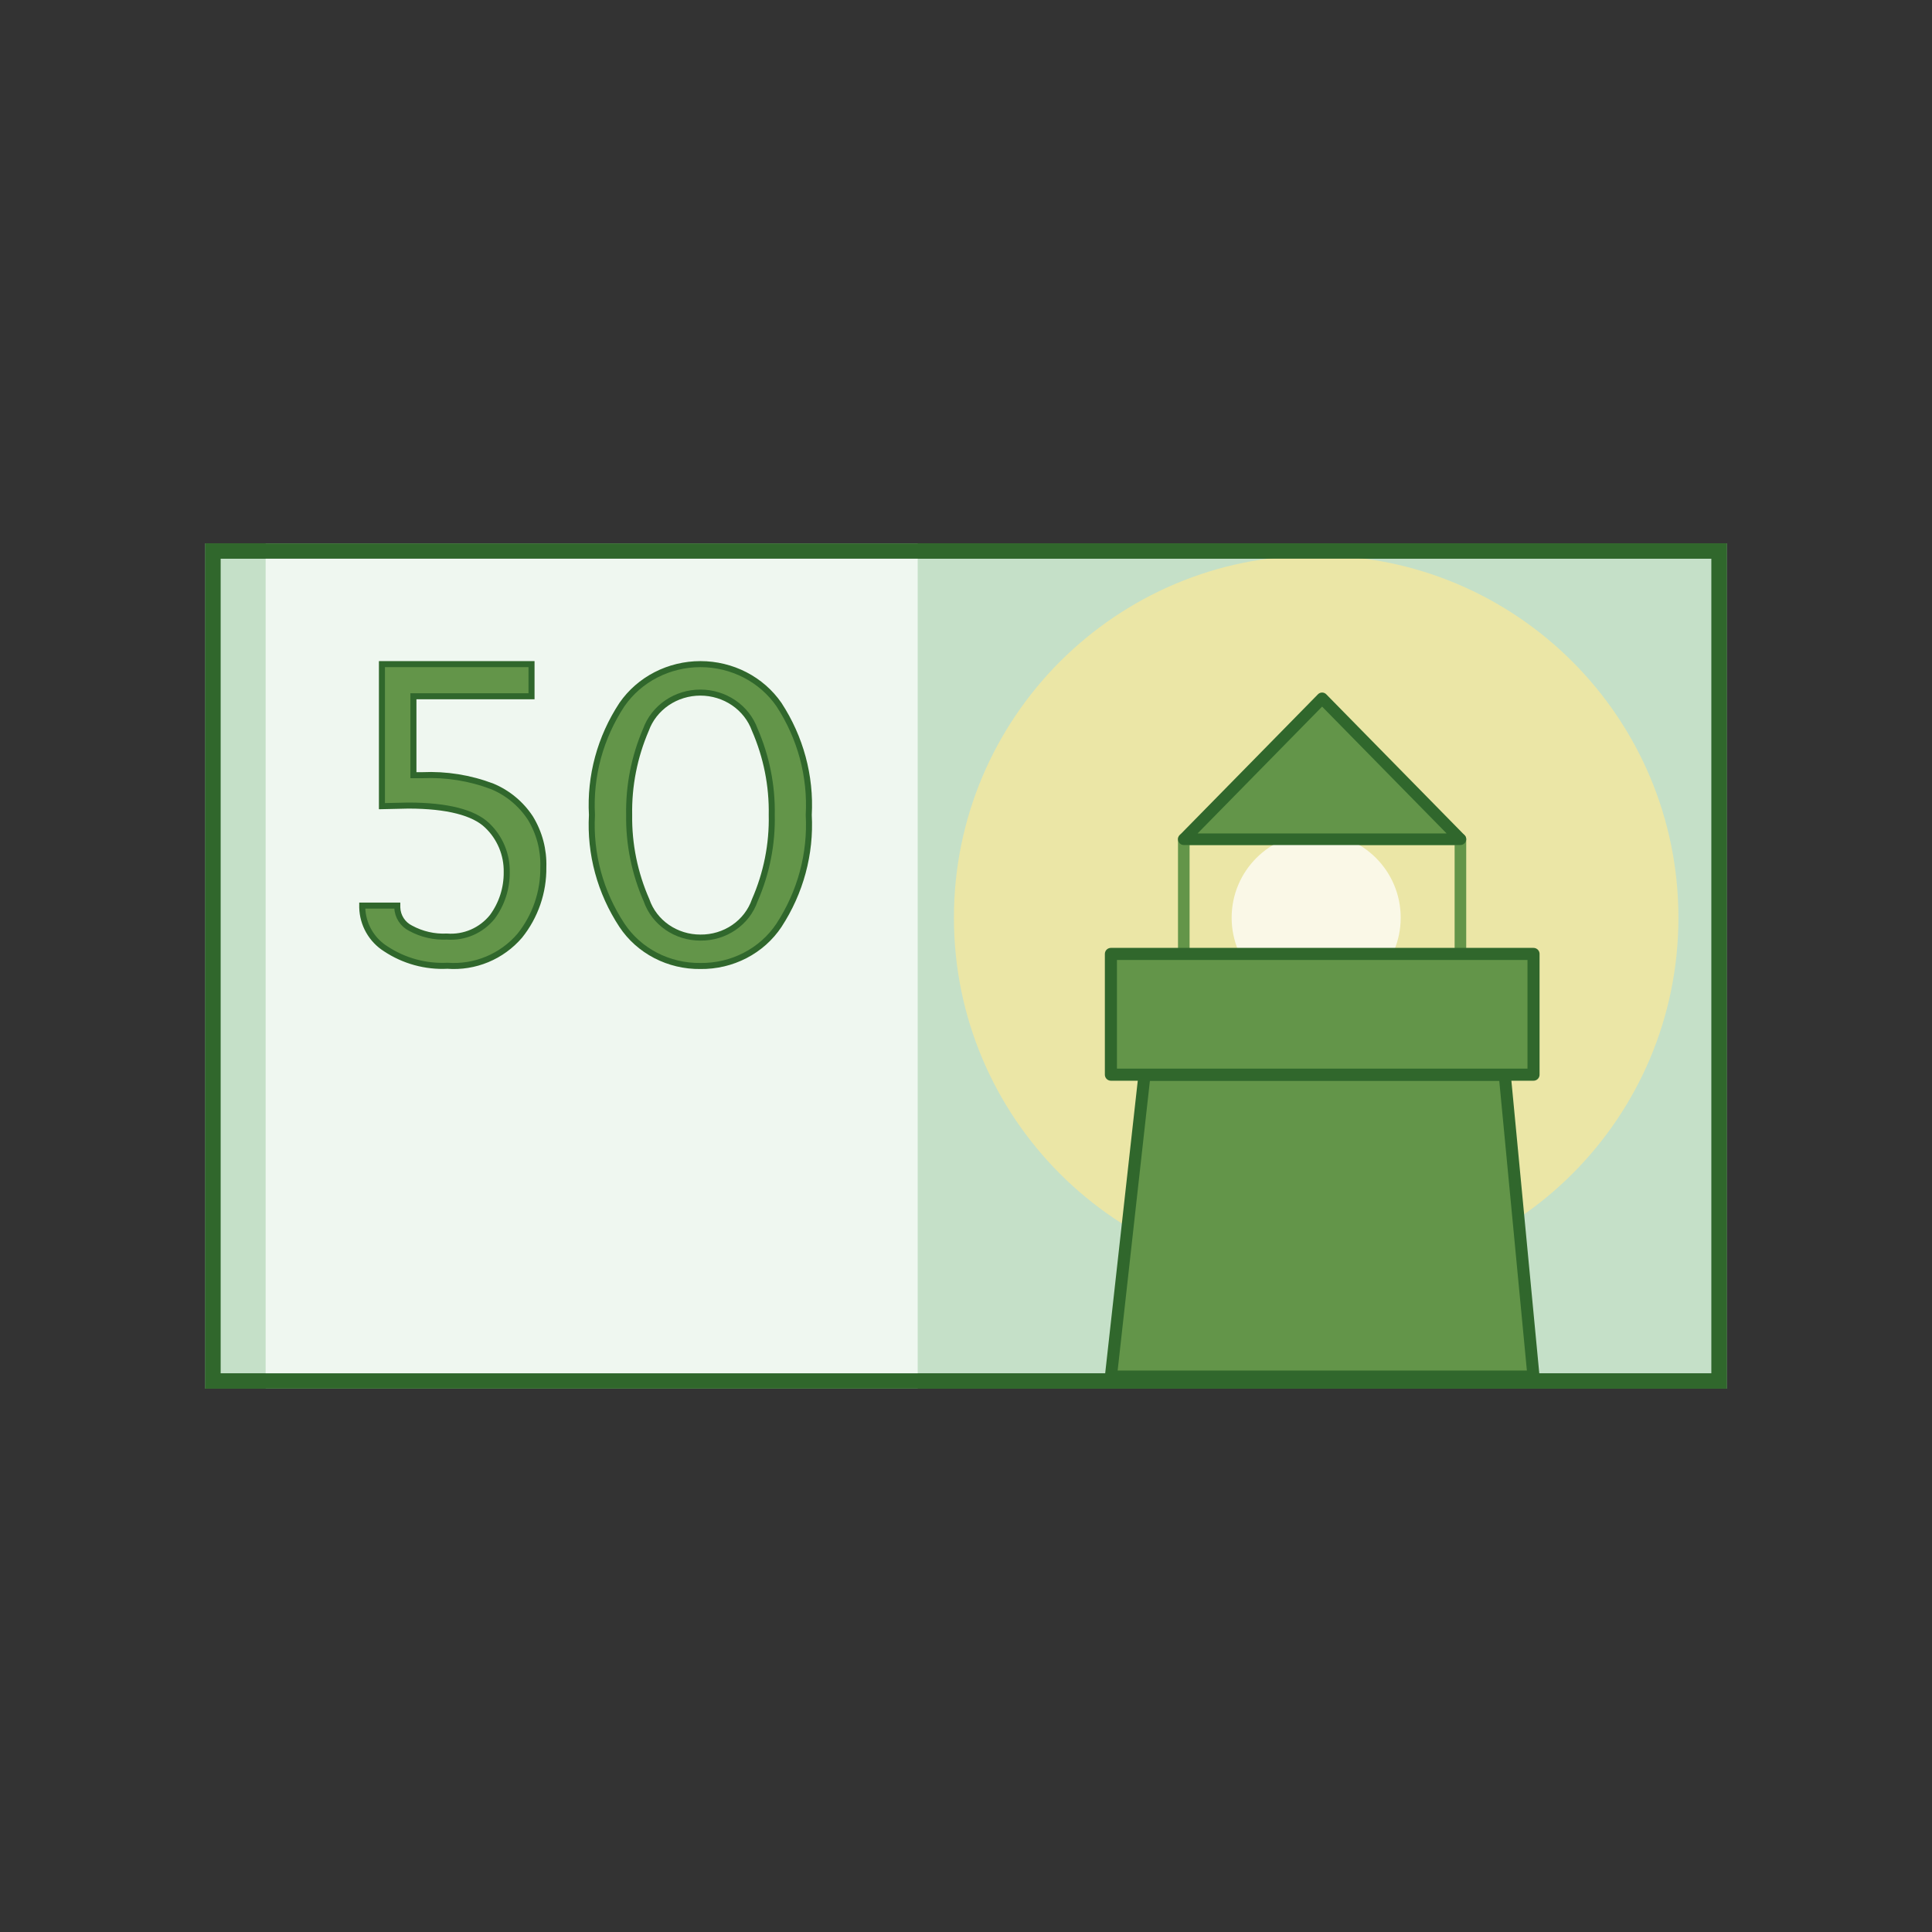 <svg width="320" height="320" viewBox="0 0 320 320" fill="none" xmlns="http://www.w3.org/2000/svg">
<rect x="0" y="0" width="320" height="320" fill="#333333" stroke="none"/>
<g clip-path="url(#clip0_4391_18253)">
<g clip-path="url(#clip1_4391_18253)">
<path d="M286 90H34V230H286V90Z" fill="#C5E0C8"/>
<path d="M283.48 92.534V227.466H36.52V92.534H283.48ZM286 90H34V230H286V90Z" fill="#30672C"/>
<path d="M218 212C251.137 212 278 185.137 278 152C278 118.863 251.137 92 218 92C184.863 92 158 118.863 158 152C158 185.137 184.863 212 218 212Z" fill="#EBE6A6"/>
<path d="M241.891 139H196.073V159H241.891V139Z" fill="#EBE6A6" stroke="#639549" stroke-width="1.92" stroke-linecap="round" stroke-linejoin="round"/>
<g style="mix-blend-mode:lighten" opacity="0.73">
<path d="M218 166C225.732 166 232 159.732 232 152C232 144.268 225.732 138 218 138C210.268 138 204 144.268 204 152C204 159.732 210.268 166 218 166Z" fill="white"/>
</g>
<path d="M254 228L249.232 178H189.567L184 228H254Z" fill="#639549" stroke="#30672C" stroke-width="2" stroke-linecap="round" stroke-linejoin="round"/>
<path d="M218.982 115.667L196.073 139H241.891L218.982 115.667Z" fill="#639549" stroke="#30672C" stroke-width="1.92" stroke-linecap="round" stroke-linejoin="round"/>
<path d="M254 158H184V178H254V158Z" fill="#639549" stroke="#30672C" stroke-width="2" stroke-linecap="round" stroke-linejoin="round"/>
<g style="mix-blend-mode:lighten" opacity="0.73">
<path d="M152 90H44V230H152V90Z" fill="white"/>
</g>
<path d="M283.48 92.534V227.466H36.52V92.534H283.48ZM286 90H34V230H286V90Z" fill="#30672C"/>
<path d="M63.26 133.526V110H88.037V115.326H68.476V128.396H69.943C73.898 128.216 77.848 128.85 81.549 130.258C84.12 131.333 86.311 133.153 87.841 135.486C89.336 137.93 90.084 140.758 89.993 143.623C90.049 147.754 88.666 151.775 86.081 154.993C84.613 156.702 82.766 158.041 80.688 158.903C78.61 159.766 76.359 160.128 74.116 159.96C70.492 160.141 66.906 159.156 63.88 157.15C62.722 156.419 61.763 155.414 61.086 154.223C60.409 153.031 60.036 151.691 60 150.321V149.994H65.803V150.321C65.829 151.04 66.049 151.739 66.439 152.343C66.829 152.947 67.376 153.434 68.02 153.752C69.857 154.75 71.931 155.224 74.018 155.124C75.444 155.233 76.875 154.993 78.187 154.424C79.499 153.854 80.653 152.973 81.549 151.857C83.12 149.719 83.955 147.127 83.929 144.472C83.958 143.019 83.683 141.577 83.122 140.237C82.56 138.898 81.725 137.691 80.669 136.695C78.485 134.604 74.149 133.428 67.629 133.428L63.26 133.526Z" fill="#639549" stroke="#30672C" stroke-miterlimit="10"/>
<path d="M116.001 159.999C113.417 160.029 110.869 159.426 108.596 158.247C106.324 157.067 104.403 155.35 103.015 153.259C99.424 147.807 97.687 141.419 98.046 134.978C97.687 128.537 99.424 122.148 103.015 116.697C104.438 114.638 106.37 112.949 108.639 111.78C110.908 110.612 113.442 110 116.017 110C118.592 110 121.126 110.612 123.395 111.78C125.664 112.949 127.596 114.638 129.019 116.697C132.585 122.158 134.309 128.542 133.955 134.978C134.309 141.414 132.585 147.798 129.019 153.259C127.626 155.353 125.699 157.071 123.421 158.25C121.143 159.43 118.589 160.032 116.001 159.999ZM116.001 155.293C117.99 155.316 119.935 154.731 121.555 153.622C123.175 152.513 124.385 150.938 125.011 149.126C126.971 144.651 127.931 139.831 127.826 134.978C127.916 130.136 126.957 125.329 125.011 120.862C124.36 119.066 123.142 117.51 121.528 116.408C119.913 115.307 117.981 114.715 116.001 114.715C114.02 114.715 112.088 115.307 110.473 116.408C108.859 117.51 107.641 119.066 106.99 120.862C105.067 125.335 104.12 130.139 104.208 134.978C104.141 139.834 105.122 144.651 107.09 149.126C107.71 150.923 108.905 152.486 110.505 153.594C112.105 154.701 114.028 155.296 116.001 155.293Z" fill="#639549" stroke="#30672C" stroke-miterlimit="10"/>
</g>
</g>
<defs>
<clipPath id="clip0_4391_18253">
<rect width="252" height="140" fill="white" transform="translate(34 90)"/>
</clipPath>
<clipPath id="clip1_4391_18253">
<rect width="252" height="140" fill="white" transform="translate(34 90)"/>
</clipPath>
</defs>
</svg>
